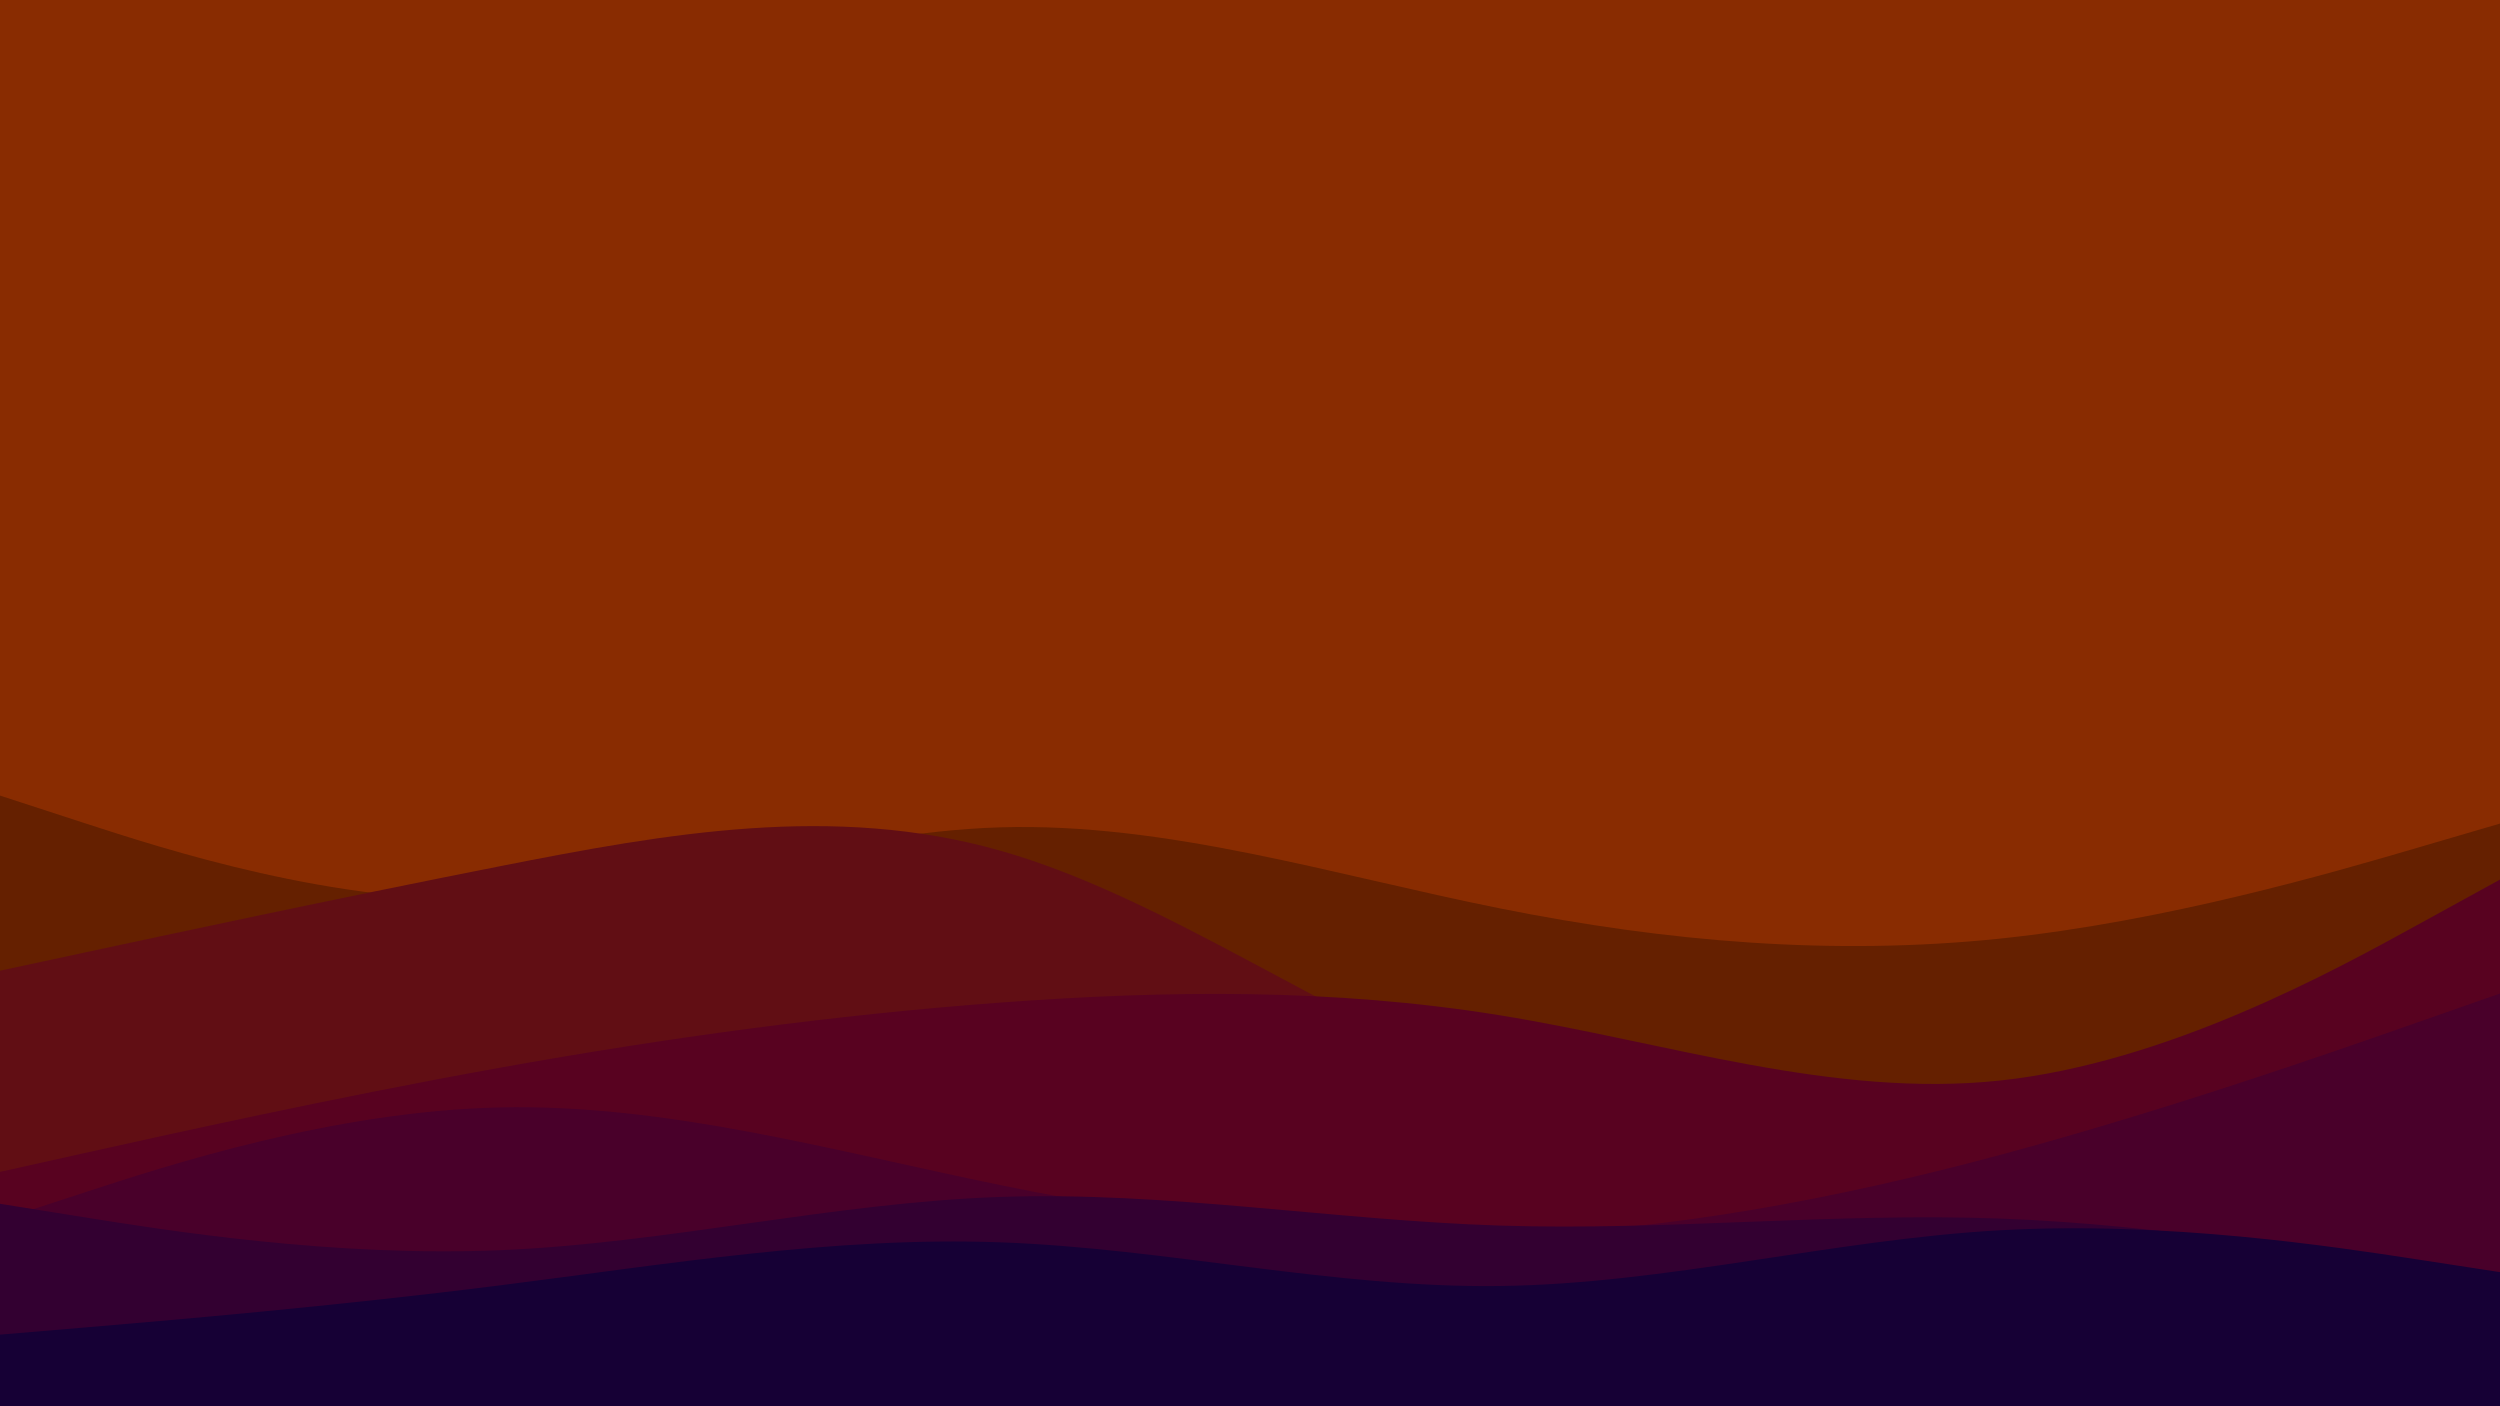 <svg id="visual" viewBox="0 0 3840 2160" width="3840" height="2160" xmlns="http://www.w3.org/2000/svg" xmlns:xlink="http://www.w3.org/1999/xlink" version="1.1"><rect x="0" y="0" width="3840" height="2160" fill="#892c01"></rect><path d="M0 1222L128 1263.7C256 1305.3 512 1388.7 768 1382C1024 1375.3 1280 1278.7 1536 1270.8C1792 1263 2048 1344 2304 1395.3C2560 1446.7 2816 1468.3 3072 1441.7C3328 1415 3584 1340 3712 1302.5L3840 1265L3840 2161L3712 2161C3584 2161 3328 2161 3072 2161C2816 2161 2560 2161 2304 2161C2048 2161 1792 2161 1536 2161C1280 2161 1024 2161 768 2161C512 2161 256 2161 128 2161L0 2161Z" fill="#652000"></path><path d="M0 1491L128 1463.5C256 1436 512 1381 768 1330.5C1024 1280 1280 1234 1536 1306.5C1792 1379 2048 1570 2304 1661.3C2560 1752.7 2816 1744.3 3072 1750.2C3328 1756 3584 1776 3712 1786L3840 1796L3840 2161L3712 2161C3584 2161 3328 2161 3072 2161C2816 2161 2560 2161 2304 2161C2048 2161 1792 2161 1536 2161C1280 2161 1024 2161 768 2161C512 2161 256 2161 128 2161L0 2161Z" fill="#610e14"></path><path d="M0 1800L128 1771.5C256 1743 512 1686 768 1640C1024 1594 1280 1559 1536 1540C1792 1521 2048 1518 2304 1559.5C2560 1601 2816 1687 3072 1659.7C3328 1632.3 3584 1491.7 3712 1421.3L3840 1351L3840 2161L3712 2161C3584 2161 3328 2161 3072 2161C2816 2161 2560 2161 2304 2161C2048 2161 1792 2161 1536 2161C1280 2161 1024 2161 768 2161C512 2161 256 2161 128 2161L0 2161Z" fill="#580220"></path><path d="M0 1874L128 1832.2C256 1790.3 512 1706.7 768 1701C1024 1695.3 1280 1767.7 1536 1820.2C1792 1872.7 2048 1905.3 2304 1897.8C2560 1890.3 2816 1842.7 3072 1774C3328 1705.3 3584 1615.7 3712 1570.8L3840 1526L3840 2161L3712 2161C3584 2161 3328 2161 3072 2161C2816 2161 2560 2161 2304 2161C2048 2161 1792 2161 1536 2161C1280 2161 1024 2161 768 2161C512 2161 256 2161 128 2161L0 2161Z" fill="#49002a"></path><path d="M0 1849L128 1869.5C256 1890 512 1931 768 1920.3C1024 1909.7 1280 1847.3 1536 1838.5C1792 1829.7 2048 1874.3 2304 1882.5C2560 1890.7 2816 1862.3 3072 1871.7C3328 1881 3584 1928 3712 1951.5L3840 1975L3840 2161L3712 2161C3584 2161 3328 2161 3072 2161C2816 2161 2560 2161 2304 2161C2048 2161 1792 2161 1536 2161C1280 2161 1024 2161 768 2161C512 2161 256 2161 128 2161L0 2161Z" fill="#330031"></path><path d="M0 2050L128 2039.2C256 2028.3 512 2006.7 768 1974.3C1024 1942 1280 1899 1536 1908.2C1792 1917.3 2048 1978.7 2304 1975.3C2560 1972 2816 1904 3072 1889.7C3328 1875.3 3584 1914.7 3712 1934.3L3840 1954L3840 2161L3712 2161C3584 2161 3328 2161 3072 2161C2816 2161 2560 2161 2304 2161C2048 2161 1792 2161 1536 2161C1280 2161 1024 2161 768 2161C512 2161 256 2161 128 2161L0 2161Z" fill="#160035"></path></svg>